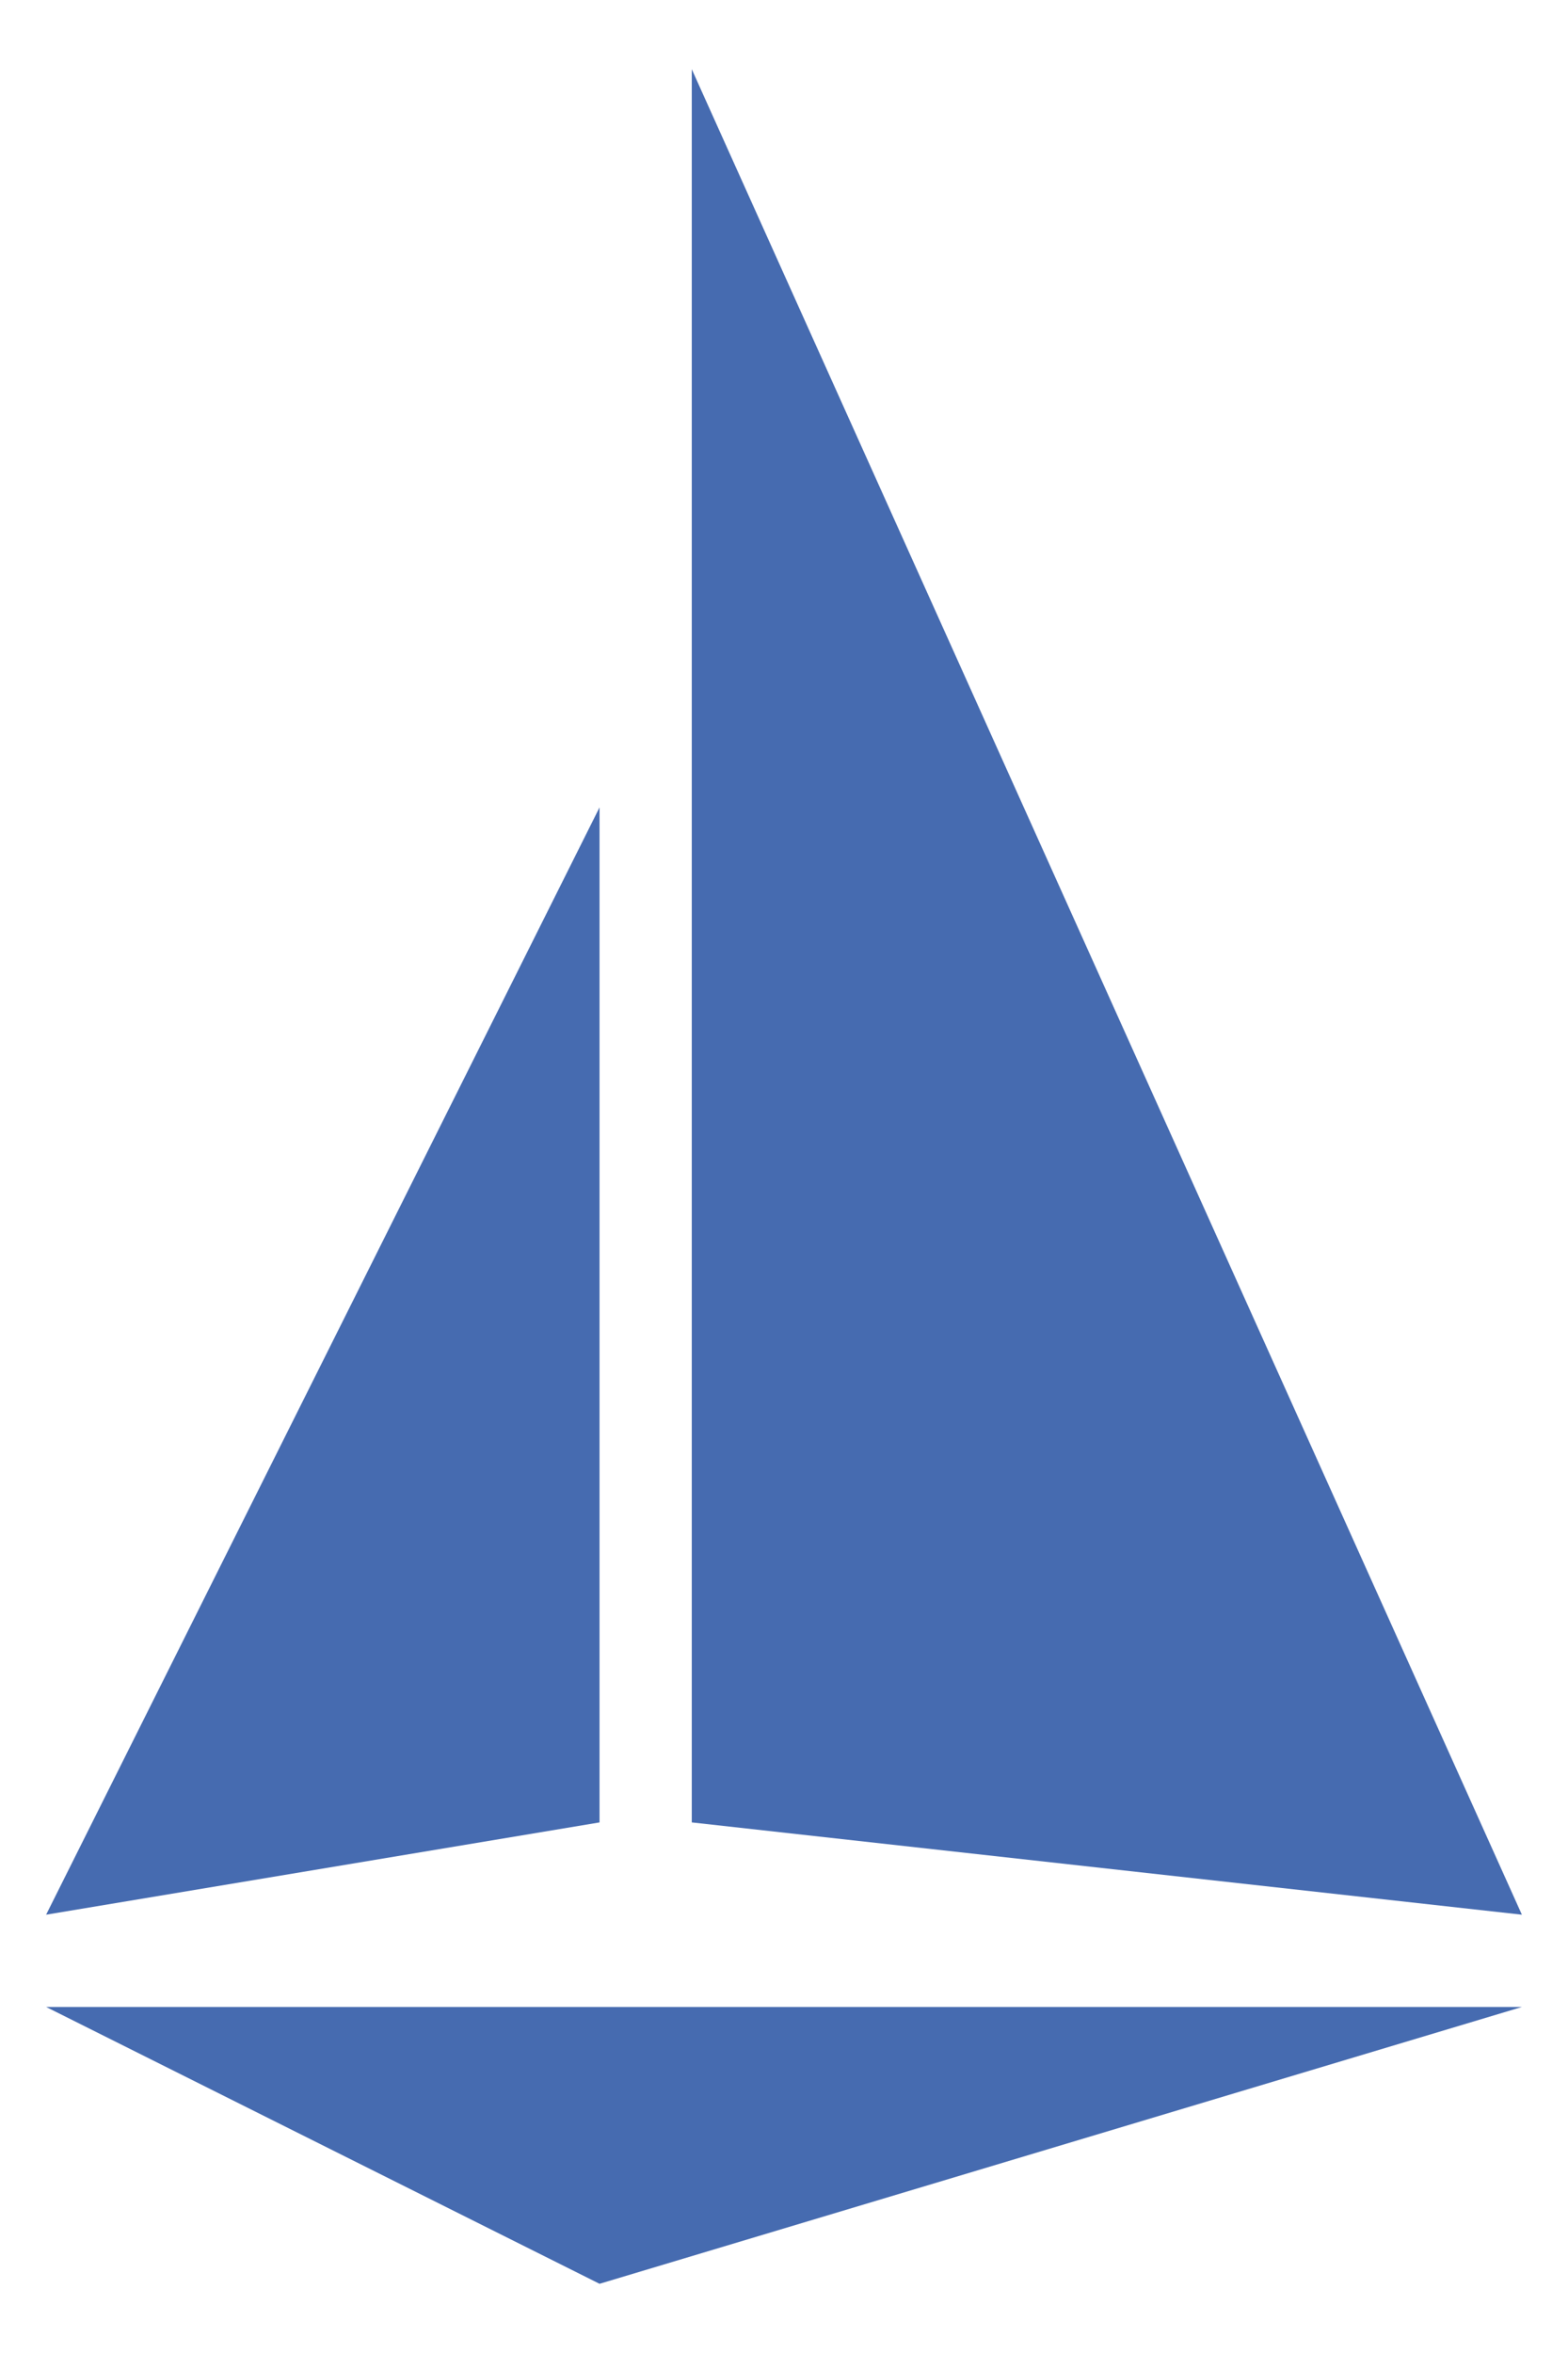 <?xml version="1.0" encoding="utf-8"?>
<!-- Generator: Adobe Illustrator 22.0.1, SVG Export Plug-In . SVG Version: 6.00 Build 0)  -->
<svg version="1.1" id="Layer_1" xmlns="http://www.w3.org/2000/svg" xmlns:xlink="http://www.w3.org/1999/xlink" x="0px" y="0px"
	 viewBox="0 0 170 255" style="enable-background:new 0 0 170 255;" xml:space="preserve">
<style type="text/css">
	.st0{fill:#466BB0;}
</style>
<g id="logo">
	<polygon id="hull" class="st0" points="5,217.5 165,217.5 65,247.5 	"/>
	<polygon id="mainsail" class="st0" points="5,207.5 65,197.5 65,87.5 	"/>
	<polygon id="headsail" class="st0" points="75,197.5 165,207.5 75,7.5 	"/>
</g>
</svg>
